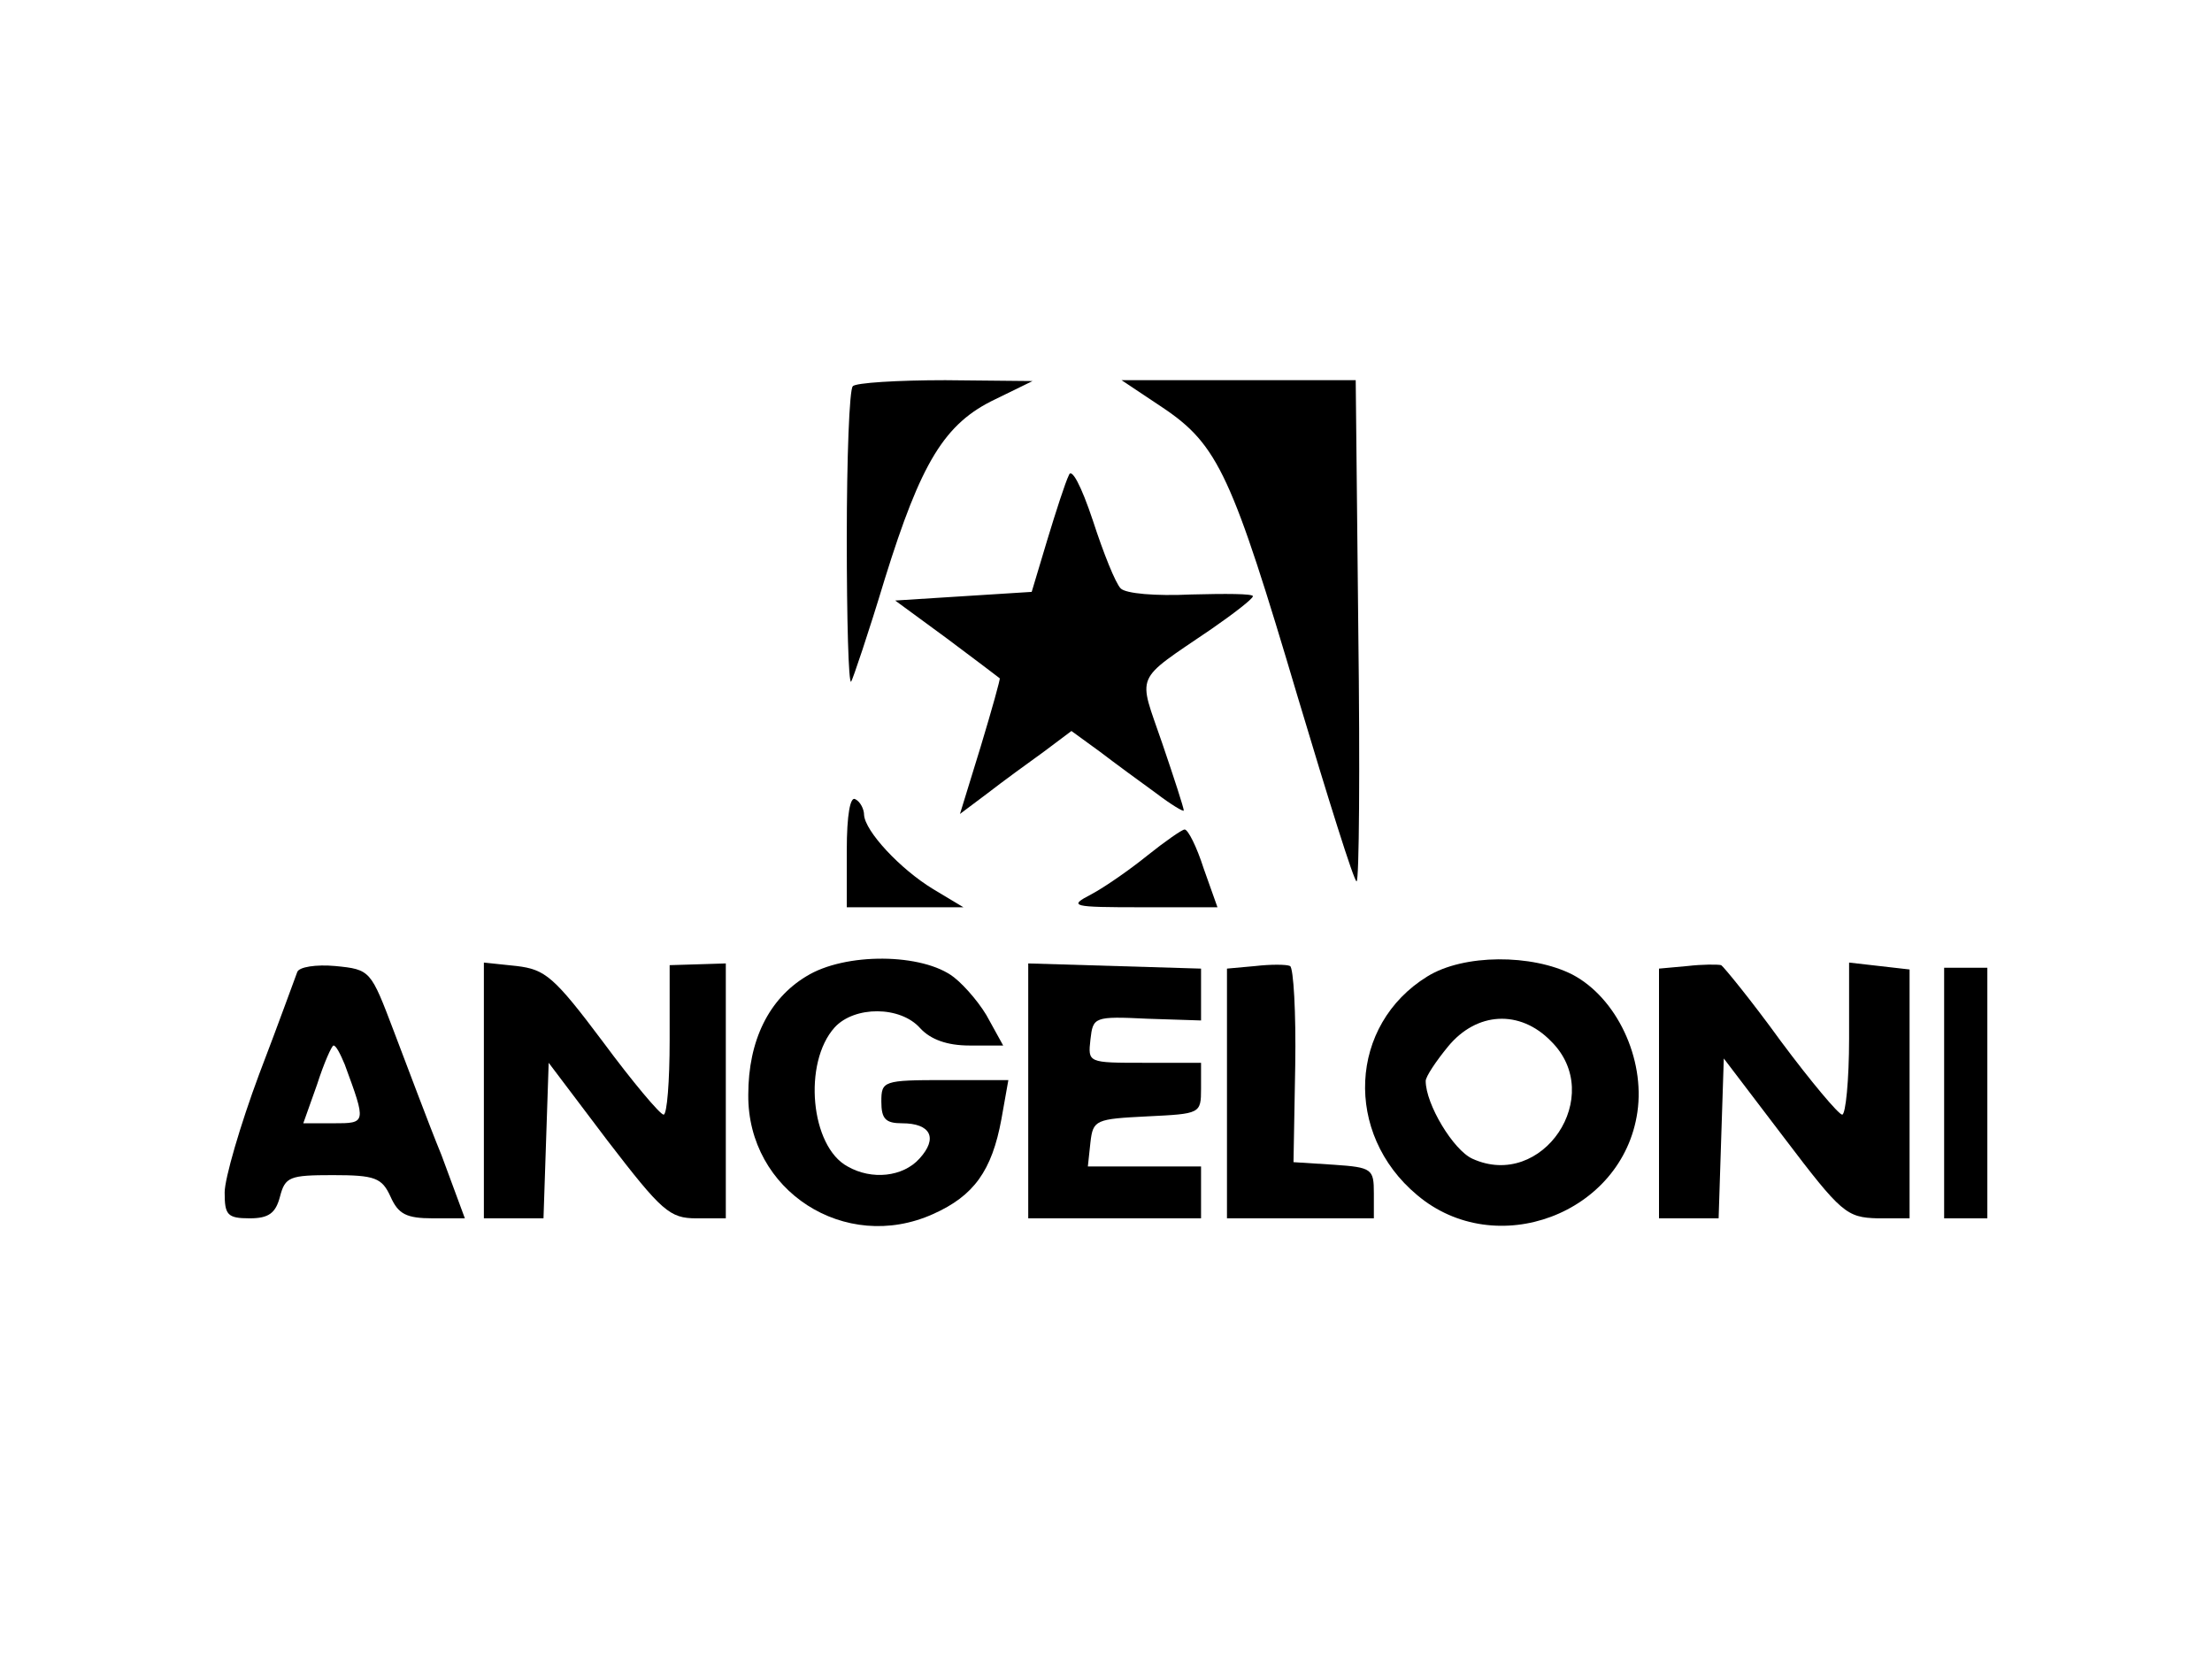 <?xml version="1.0" standalone="no"?>
<!DOCTYPE svg PUBLIC "-//W3C//DTD SVG 20010904//EN"
 "http://www.w3.org/TR/2001/REC-SVG-20010904/DTD/svg10.dtd">
<svg version="1.0" xmlns="http://www.w3.org/2000/svg"
 width="256pt" height="192pt" viewBox="0 0 256 192"
 preserveAspectRatio="xMidYMid meet">

<g transform="translate(0,192) scale(0.1,-0.1)"
fill="#000000" stroke="none">
<path d="M987 1473 c-4 -3 -7 -83 -7 -176 0 -94 2 -168 5 -166 2 3 20 56 39
119 42 135 69 180 128 208 l43 21 -101 1 c-55 0 -104 -3 -107 -7z"/>
<path d="M1346 1448 c64 -43 80 -79 156 -335 35 -117 65 -213 68 -213 3 0 4
130 2 290 l-3 290 -135 0 -136 0 48 -32z"/>
<path d="M1237 1370 c-4 -8 -15 -42 -25 -75 l-18 -60 -79 -5 -79 -5 60 -44
c32 -24 60 -45 61 -46 1 0 -9 -36 -22 -79 l-24 -78 32 24 c18 14 47 35 65 48
l32 24 33 -24 c17 -13 47 -35 65 -48 17 -13 32 -22 32 -20 0 3 -11 37 -25 78
-28 82 -34 70 57 132 26 18 48 35 48 38 0 3 -32 3 -71 2 -42 -2 -76 1 -82 7
-6 6 -20 41 -32 78 -14 42 -25 62 -28 53z"/>
<path d="M980 936 l0 -66 68 0 67 0 -35 21 c-38 23 -79 67 -80 86 0 6 -4 15
-10 18 -6 4 -10 -18 -10 -59z"/>
<path d="M1328 930 c-21 -17 -50 -37 -65 -45 -27 -14 -23 -15 59 -15 l87 0
-16 45 c-8 25 -18 45 -22 45 -3 0 -23 -14 -43 -30z"/>
<path d="M344 795 c-2 -5 -21 -58 -44 -118 -22 -59 -40 -121 -40 -137 0 -26 3
-30 29 -30 22 0 30 6 35 25 6 23 11 25 61 25 49 0 57 -3 67 -25 9 -20 18 -25
49 -25 l37 0 -27 73 c-16 39 -40 104 -55 143 -27 71 -27 72 -68 76 -22 2 -42
-1 -44 -7z m55 -107 c25 -68 25 -68 -13 -68 l-35 0 16 45 c8 25 17 45 19 45 3
0 8 -10 13 -22z"/>
<path d="M560 658 l0 -148 35 0 34 0 3 90 3 90 68 -90 c63 -82 72 -90 103 -90
l34 0 0 148 0 147 -32 -1 -33 -1 0 -87 c0 -47 -3 -86 -7 -86 -4 0 -36 38 -70
84 -57 76 -67 84 -100 88 l-38 4 0 -148z"/>
<path d="M933 790 c-43 -26 -67 -74 -67 -137 -1 -111 112 -184 214 -138 47 21
68 50 79 110 l8 45 -73 0 c-72 0 -74 -1 -74 -25 0 -20 5 -25 24 -25 33 0 42
-17 20 -41 -19 -21 -55 -25 -83 -9 -43 23 -52 120 -15 161 23 25 76 25 99 -1
12 -13 31 -20 57 -20 l39 0 -16 29 c-8 16 -27 39 -41 50 -36 28 -126 29 -171
1z"/>
<path d="M1190 658 l0 -148 100 0 100 0 0 30 0 30 -66 0 -65 0 3 28 c3 26 6
27 66 30 61 3 62 3 62 32 l0 30 -66 0 c-65 0 -65 0 -62 27 3 26 4 27 66 24
l62 -2 0 30 0 30 -100 3 -100 3 0 -147z"/>
<path d="M1453 802 l-33 -3 0 -145 0 -144 85 0 85 0 0 29 c0 28 -2 30 -46 33
l-47 3 2 112 c1 61 -2 113 -6 115 -4 2 -23 2 -40 0z"/>
<path d="M1652 790 c-91 -56 -97 -182 -12 -253 91 -77 238 -22 255 96 9 62
-24 132 -75 159 -47 24 -126 24 -168 -2z m143 -75 c64 -63 -10 -173 -91 -136
-22 10 -54 63 -54 90 0 5 12 23 26 40 33 40 83 43 119 6z"/>
<path d="M1953 802 l-33 -3 0 -145 0 -144 35 0 34 0 3 93 3 92 70 -92 c66 -87
72 -92 108 -93 l37 0 0 144 0 144 -35 4 -35 4 0 -88 c0 -48 -4 -88 -8 -88 -4
0 -36 38 -71 85 -34 47 -66 86 -69 88 -4 1 -22 1 -39 -1z"/>
<path d="M2250 655 l0 -145 25 0 25 0 0 145 0 145 -25 0 -25 0 0 -145z"/>
</g>
</svg>
